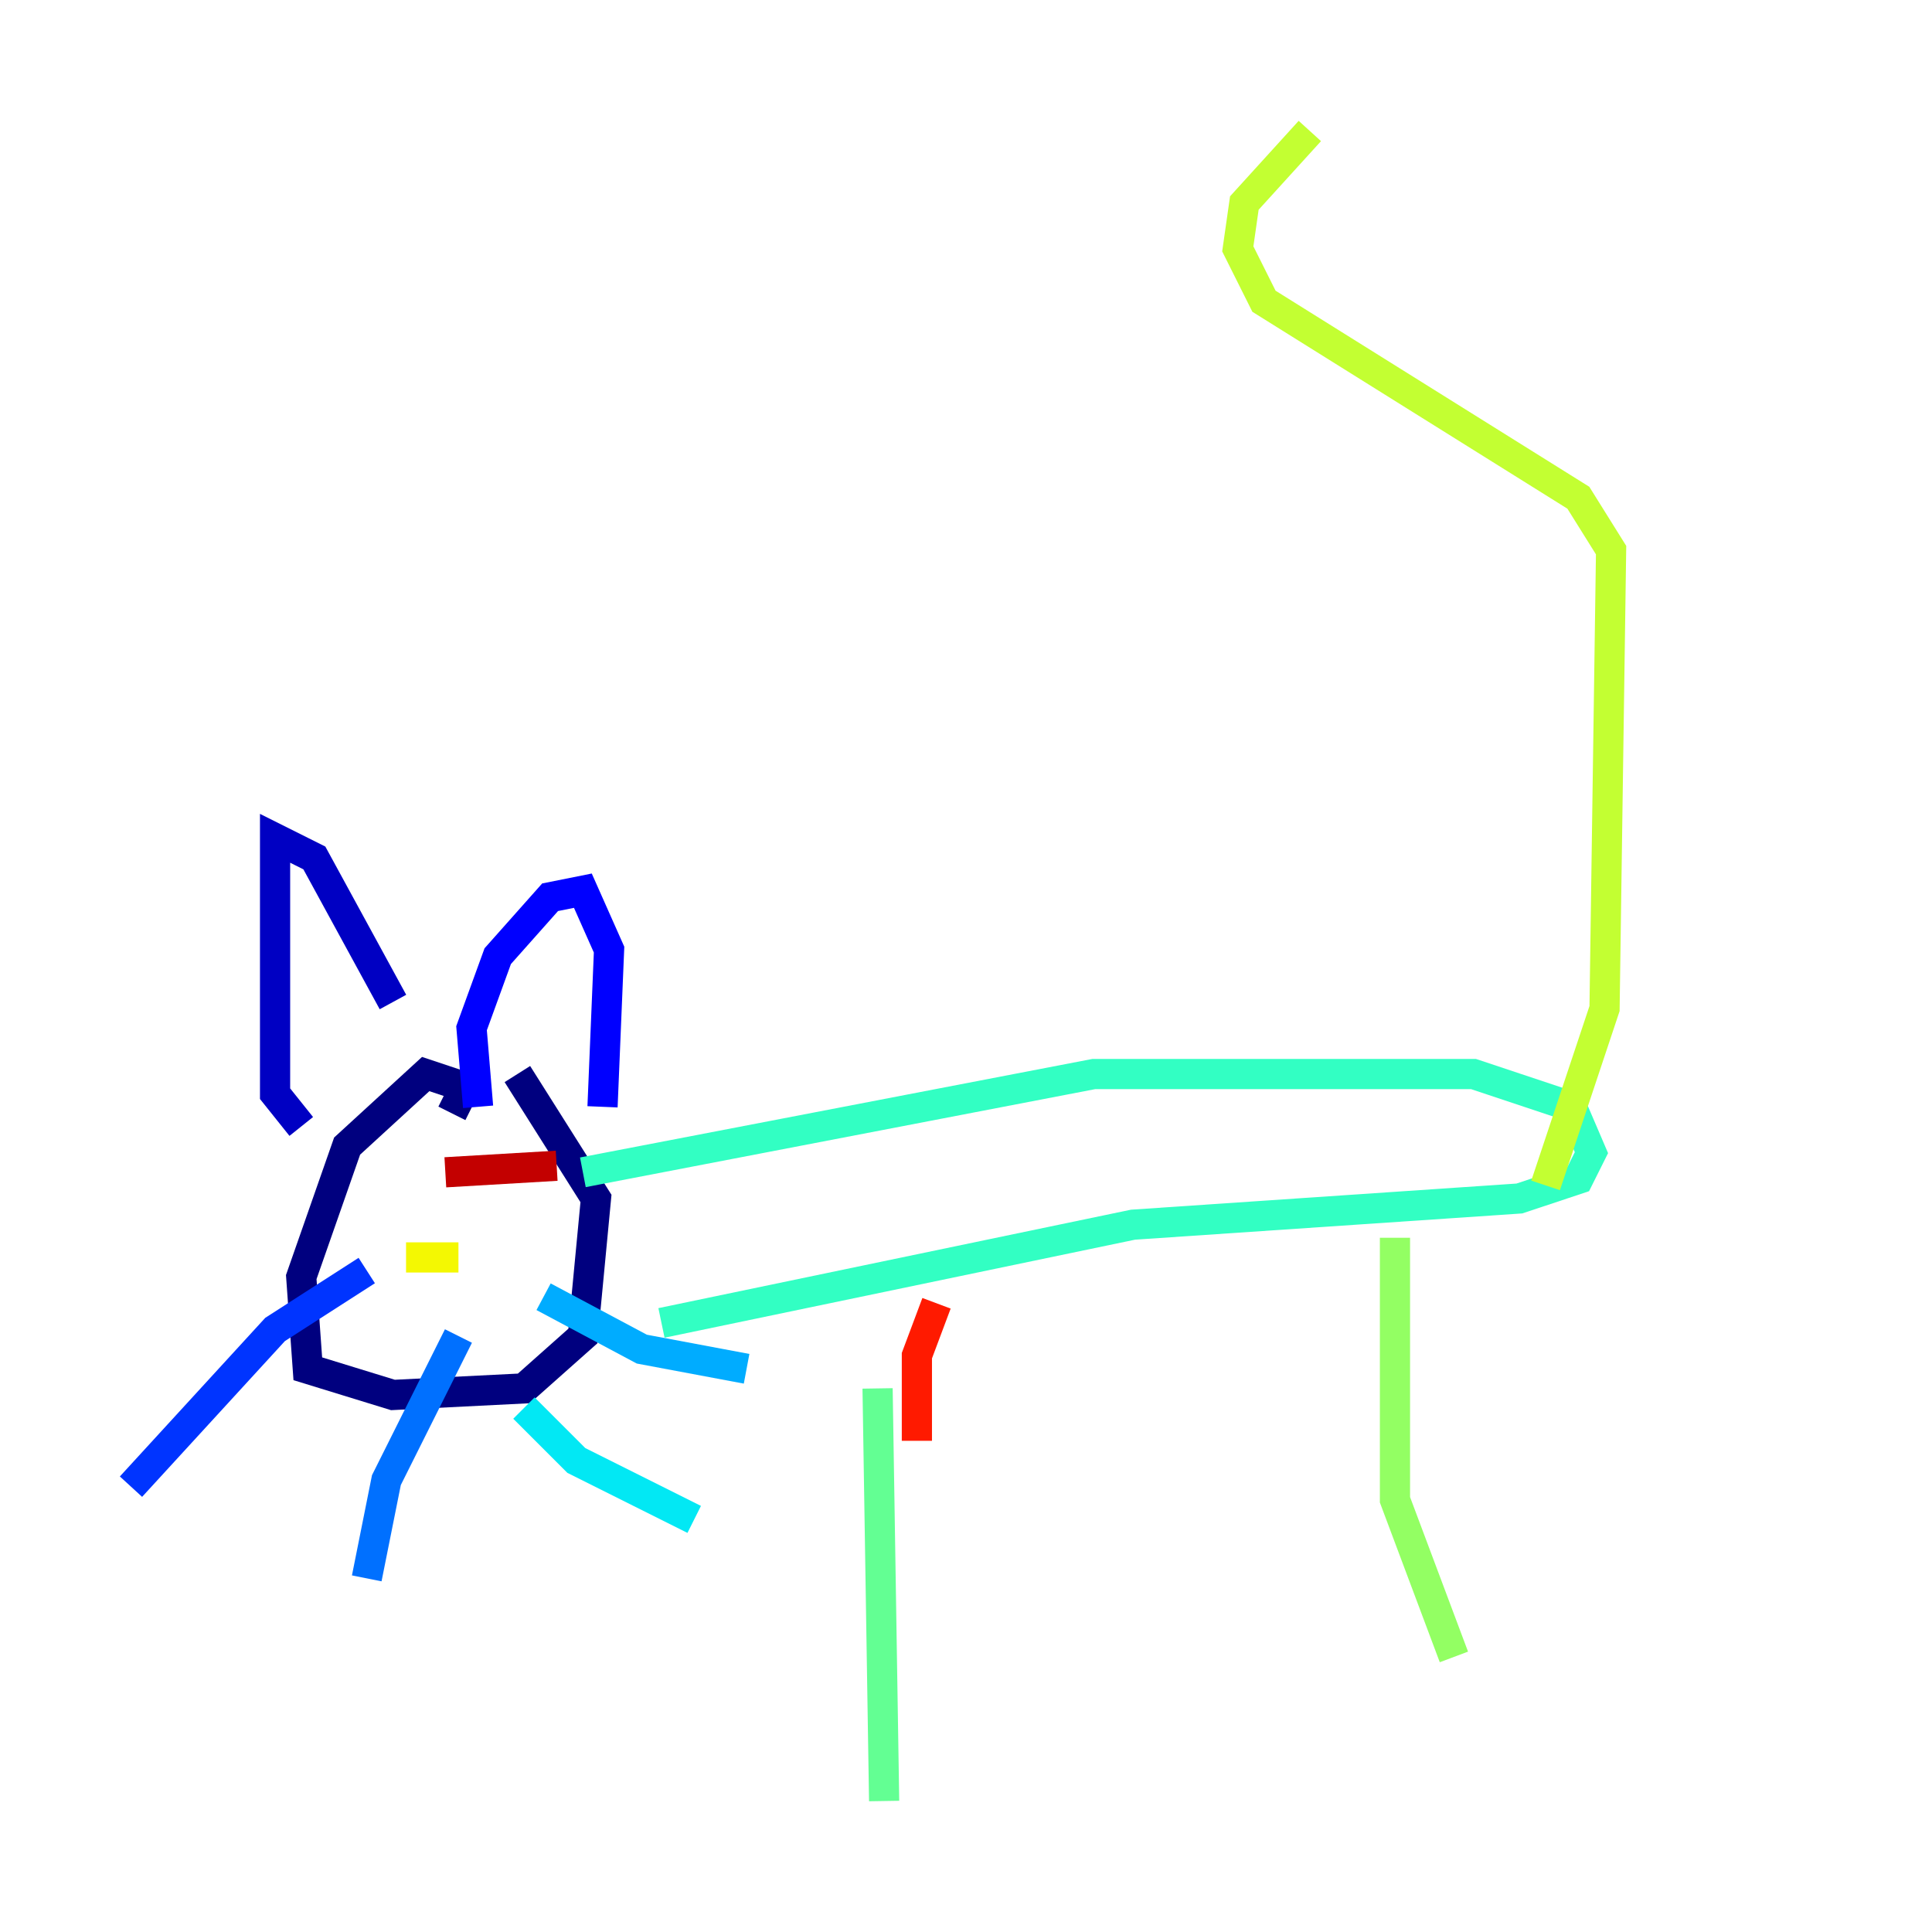 <?xml version="1.0" encoding="utf-8" ?>
<svg baseProfile="tiny" height="128" version="1.2" viewBox="0,0,128,128" width="128" xmlns="http://www.w3.org/2000/svg" xmlns:ev="http://www.w3.org/2001/xml-events" xmlns:xlink="http://www.w3.org/1999/xlink"><defs /><polyline fill="none" points="29.939,73.763 30.807,72.027 28.203,71.159 22.997,75.932 19.959,84.61 20.393,90.685 26.034,92.42 34.712,91.986 38.617,88.515 39.485,79.403 34.278,71.159" stroke="#00007f" stroke-width="2" /><polyline fill="none" points="19.959,74.63 18.224,72.461 18.224,55.539 20.827,56.841 26.034,66.386" stroke="#0000c3" stroke-width="2" /><polyline fill="none" points="31.675,73.329 31.241,68.122 32.976,63.349 36.447,59.444 38.617,59.01 40.352,62.915 39.919,73.329" stroke="#0000ff" stroke-width="2" /><polyline fill="none" points="24.298,84.176 18.224,88.081 8.678,98.495" stroke="#0034ff" stroke-width="2" /><polyline fill="none" points="30.373,88.515 25.6,98.061 24.298,104.57" stroke="#0070ff" stroke-width="2" /><polyline fill="none" points="36.014,85.912 42.522,89.383 49.464,90.685" stroke="#00acff" stroke-width="2" /><polyline fill="none" points="34.712,93.288 38.183,96.759 45.993,100.664" stroke="#02e8f4" stroke-width="2" /><polyline fill="none" points="38.617,77.668 72.461,71.159 97.627,71.159 104.136,73.329 105.437,76.366 104.57,78.102 100.664,79.403 75.064,81.139 43.824,87.647" stroke="#32ffc3" stroke-width="2" /><polyline fill="none" points="58.142,91.986 58.576,119.322" stroke="#63ff93" stroke-width="2" /><polyline fill="none" points="92.42,82.007 92.42,99.363 96.325,109.776" stroke="#93ff63" stroke-width="2" /><polyline fill="none" points="102.4,78.536 106.305,66.82 106.739,36.447 104.57,32.976 83.742,19.959 82.007,16.488 82.441,13.451 86.78,8.678" stroke="#c3ff32" stroke-width="2" /><polyline fill="none" points="30.373,83.308 26.902,83.308" stroke="#f4f802" stroke-width="2" /><polyline fill="none" points="33.41,82.007 33.41,82.007" stroke="#ffc000" stroke-width="2" /><polyline fill="none" points="32.542,77.234 32.542,77.234" stroke="#ff8900" stroke-width="2" /><polyline fill="none" points="54.237,86.346 54.237,86.346" stroke="#ff5100" stroke-width="2" /><polyline fill="none" points="62.047,86.346 60.746,89.817 60.746,95.458" stroke="#ff1a00" stroke-width="2" /><polyline fill="none" points="29.505,77.668 36.881,77.234" stroke="#c30000" stroke-width="2" /><polyline fill="none" points="26.902,79.837 26.902,79.837" stroke="#7f0000" stroke-width="2" /></svg>